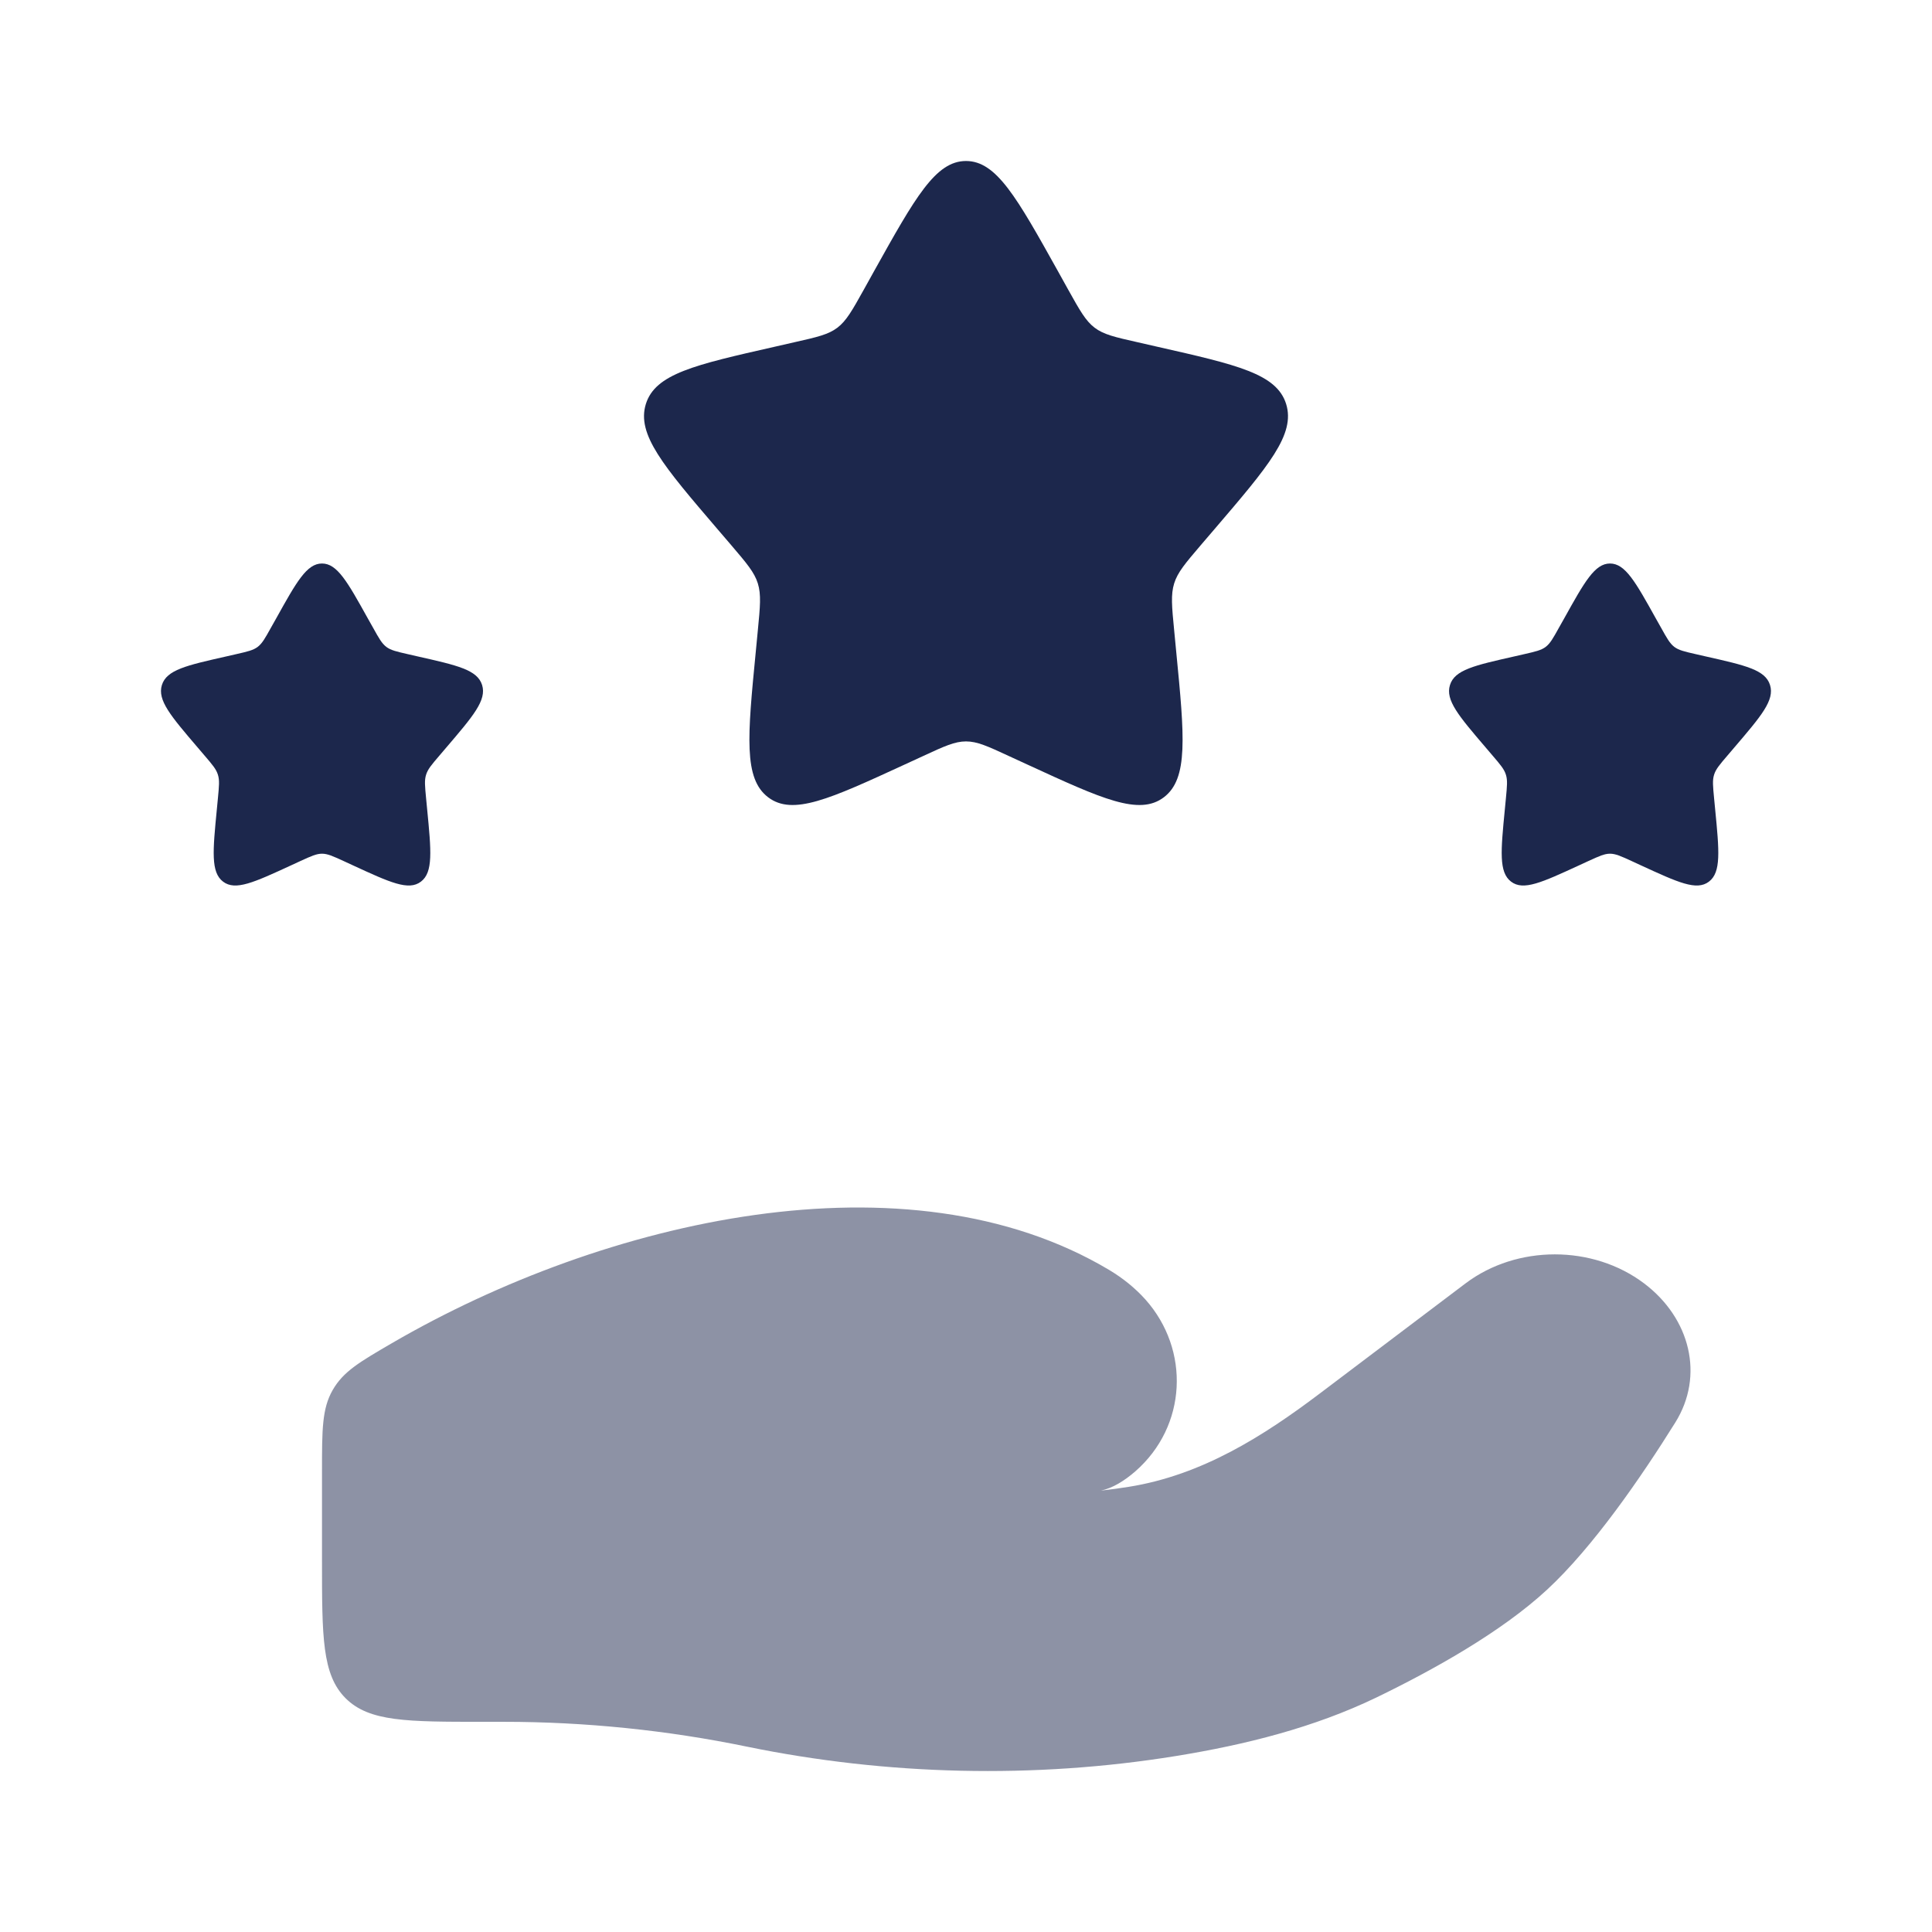 <svg width="24" height="24" viewBox="0 0 24 24" fill="none" xmlns="http://www.w3.org/2000/svg">
<path opacity="0.5" d="M6.26 21.389H6C5.057 21.389 4.586 21.389 4.293 21.096C4 20.803 4 20.331 4 19.389V18.277C4 17.758 4 17.499 4.133 17.267C4.266 17.036 4.467 16.919 4.869 16.685C7.515 15.147 11.271 14.28 13.779 15.776C13.947 15.877 14.099 15.998 14.229 16.143C14.787 16.77 14.746 17.716 14.103 18.278C13.967 18.396 13.822 18.486 13.676 18.517C13.796 18.503 13.911 18.488 14.021 18.47C14.932 18.325 15.697 17.838 16.397 17.309L18.205 15.943C18.842 15.462 19.787 15.462 20.424 15.943C20.998 16.376 21.174 17.09 20.811 17.671C20.388 18.349 19.792 19.216 19.22 19.746C18.647 20.277 17.794 20.75 17.098 21.087C16.326 21.459 15.474 21.674 14.607 21.814C12.849 22.099 11.017 22.055 9.276 21.697C8.293 21.494 7.271 21.389 6.26 21.389Z" fill="#1C274C"/>
<path d="M10.861 3.363C11.368 2.455 11.621 2 12 2C12.379 2 12.632 2.455 13.139 3.363L13.27 3.599C13.414 3.857 13.486 3.986 13.598 4.071C13.71 4.156 13.85 4.188 14.13 4.251L14.384 4.309C15.368 4.532 15.86 4.643 15.977 5.019C16.094 5.396 15.759 5.788 15.088 6.572L14.914 6.775C14.724 6.998 14.629 7.109 14.586 7.247C14.543 7.385 14.557 7.534 14.586 7.831L14.612 8.102C14.714 9.148 14.764 9.672 14.458 9.904C14.152 10.137 13.691 9.925 12.77 9.501L12.531 9.391C12.27 9.27 12.139 9.21 12 9.21C11.861 9.21 11.73 9.27 11.469 9.391L11.23 9.501C10.309 9.925 9.848 10.137 9.542 9.904C9.236 9.672 9.286 9.148 9.388 8.102L9.414 7.831C9.443 7.534 9.457 7.385 9.414 7.247C9.371 7.109 9.276 6.998 9.086 6.775L8.912 6.572C8.241 5.788 7.906 5.396 8.023 5.019C8.14 4.643 8.632 4.532 9.616 4.309L9.87 4.251C10.15 4.188 10.29 4.156 10.402 4.071C10.514 3.986 10.586 3.857 10.73 3.599L10.861 3.363Z" fill="#1C274C"/>
<path d="M19.431 7.682C19.684 7.227 19.811 7 20 7C20.189 7 20.316 7.227 20.569 7.682L20.635 7.799C20.707 7.929 20.743 7.993 20.799 8.036C20.855 8.078 20.925 8.094 21.065 8.126L21.192 8.155C21.684 8.266 21.93 8.321 21.988 8.51C22.047 8.698 21.879 8.894 21.544 9.286L21.457 9.388C21.362 9.499 21.314 9.555 21.293 9.624C21.271 9.693 21.279 9.767 21.293 9.916L21.306 10.051C21.357 10.574 21.382 10.836 21.229 10.952C21.076 11.069 20.846 10.962 20.385 10.75L20.266 10.695C20.135 10.635 20.069 10.605 20 10.605C19.931 10.605 19.865 10.635 19.734 10.695L19.615 10.75C19.154 10.962 18.924 11.069 18.771 10.952C18.618 10.836 18.643 10.574 18.694 10.051L18.707 9.916C18.721 9.767 18.729 9.693 18.707 9.624C18.686 9.555 18.638 9.499 18.543 9.388L18.456 9.286C18.121 8.894 17.953 8.698 18.012 8.51C18.07 8.321 18.316 8.266 18.808 8.155L18.935 8.126C19.075 8.094 19.145 8.078 19.201 8.036C19.257 7.993 19.293 7.929 19.365 7.799L19.431 7.682Z" fill="#1C274C"/>
<path d="M3.431 7.682C3.684 7.227 3.811 7 4 7C4.189 7 4.316 7.227 4.569 7.682L4.635 7.799C4.707 7.929 4.743 7.993 4.799 8.036C4.855 8.078 4.925 8.094 5.065 8.126L5.192 8.155C5.684 8.266 5.93 8.321 5.989 8.51C6.047 8.698 5.879 8.894 5.544 9.286L5.457 9.388C5.362 9.499 5.314 9.555 5.293 9.624C5.271 9.693 5.279 9.767 5.293 9.916L5.306 10.051C5.357 10.574 5.382 10.836 5.229 10.952C5.076 11.069 4.845 10.962 4.385 10.75L4.266 10.695C4.135 10.635 4.069 10.605 4 10.605C3.931 10.605 3.865 10.635 3.734 10.695L3.615 10.75C3.155 10.962 2.924 11.069 2.771 10.952C2.618 10.836 2.643 10.574 2.694 10.051L2.707 9.916C2.721 9.767 2.729 9.693 2.707 9.624C2.686 9.555 2.638 9.499 2.543 9.388L2.456 9.286C2.121 8.894 1.953 8.698 2.011 8.51C2.07 8.321 2.316 8.266 2.808 8.155L2.935 8.126C3.075 8.094 3.145 8.078 3.201 8.036C3.257 7.993 3.293 7.929 3.365 7.799L3.431 7.682Z" fill="#1C274C"/>
</svg>
